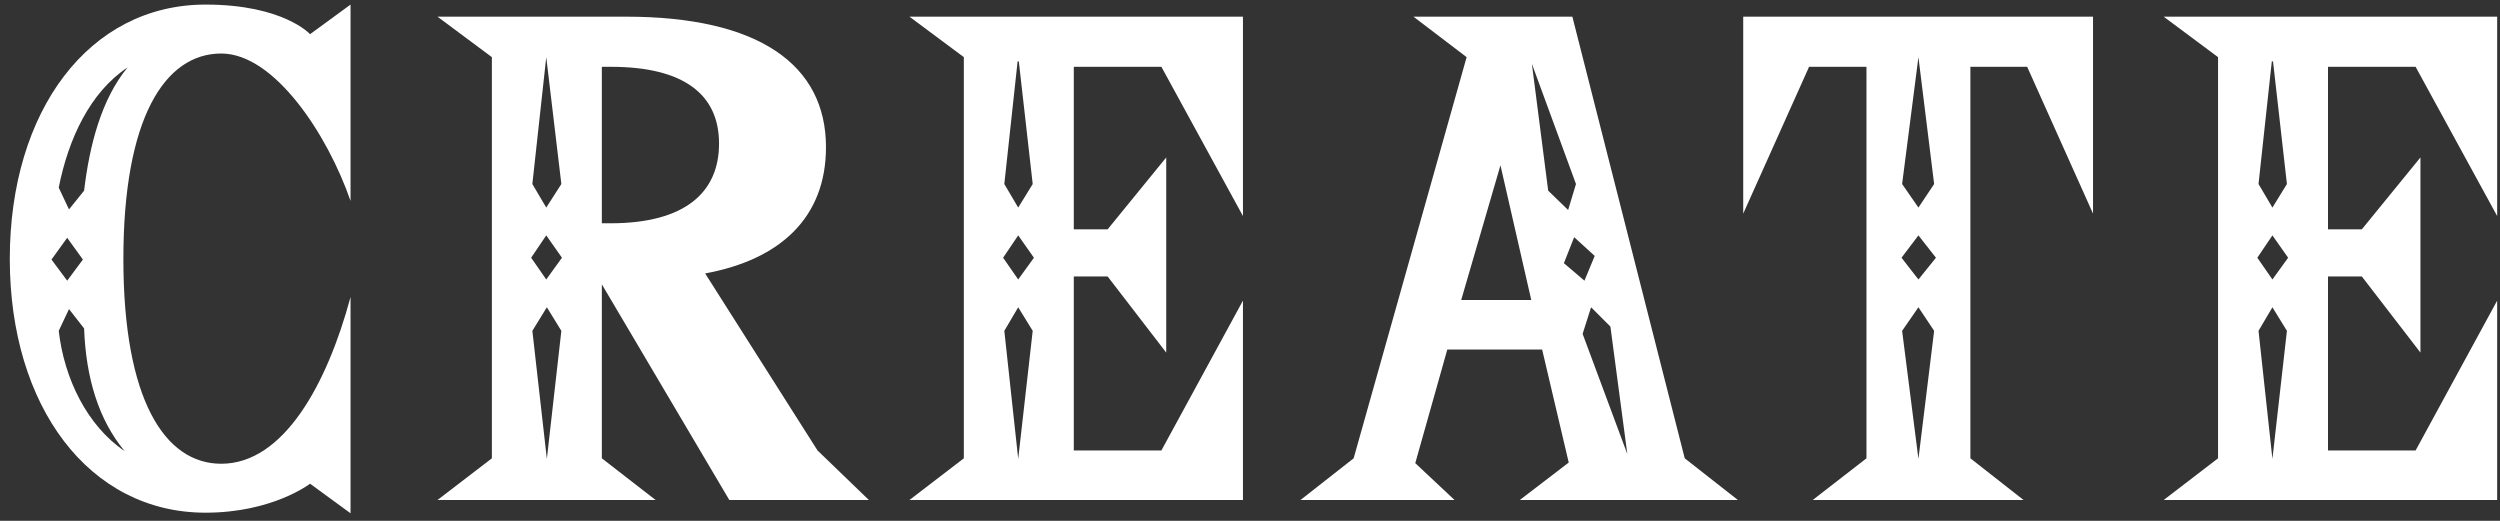 <svg width="240" height="50" viewBox="0 0 240 50" fill="none" xmlns="http://www.w3.org/2000/svg">
<rect x="0" y="0" width="240" height="50" fill="#333333" stroke="none"/>
<path d="M231.898 6.414H223.488V22.016H226.736L232.362 15.114V33.848L226.736 26.54H223.488V43.244H231.898L239.728 28.86V48H207.712L212.932 43.998V5.486L207.712 1.6H239.728V20.74L231.898 6.414ZM219.544 17.666L218.21 5.892H218.094L216.818 17.666L218.152 19.928L219.544 17.666ZM218.152 26.83L219.66 24.742L218.152 22.596L216.702 24.742L218.152 26.83ZM218.152 44.056L219.544 31.76L218.152 29.498L216.818 31.76L218.152 44.056Z" fill="white"/>
<path d="M200.931 1.6V20.508L194.609 6.414H189.157V43.998L194.261 48H174.019L179.181 43.998V6.414H173.671L167.349 20.508V1.6H200.931ZM184.169 5.486L182.603 17.666L184.169 19.928L185.677 17.666L184.169 5.486ZM184.169 26.83L185.851 24.742L184.169 22.596L182.545 24.742L184.169 26.83ZM184.169 44.056L185.677 31.76L184.169 29.498L182.603 31.76L184.169 44.056Z" fill="white"/>
<path d="M166.838 48H145.9L150.598 44.404L148.046 33.558H138.94L135.866 44.462L139.636 48H124.846L129.95 43.998L140.796 5.486L135.692 1.6H150.946L161.734 43.998L166.838 48ZM147.06 6.124L148.626 18.304L150.54 20.16L151.294 17.666L147.06 6.124ZM140.274 28.802H147.002L144.044 15.868L140.274 28.802ZM150.134 25.264L152.106 26.946L153.092 24.568L151.12 22.77L150.134 25.264ZM156.224 43.592L154.6 31.354L152.744 29.498L151.932 32.05L156.224 43.592Z" fill="white"/>
<path d="M111.494 6.414H103.084V22.016H106.332L111.958 15.114V33.848L106.332 26.54H103.084V43.244H111.494L119.324 28.86V48H87.308L92.528 43.998V5.486L87.308 1.6H119.324V20.74L111.494 6.414ZM99.14 17.666L97.806 5.892H97.69L96.414 17.666L97.748 19.928L99.14 17.666ZM97.748 26.83L99.256 24.742L97.748 22.596L96.298 24.742L97.748 26.83ZM97.748 44.056L99.14 31.76L97.748 29.498L96.414 31.76L97.748 44.056Z" fill="white"/>
<path d="M70.014 48L57.776 27.294V43.998L62.938 48H42L47.22 43.998V5.486L42 1.6H60.096C72.798 1.6 79.294 6.182 79.294 14.128C79.294 20.856 74.944 24.916 67.694 26.25L78.482 43.244L83.412 48H70.014ZM53.89 17.666L52.44 5.486L51.106 17.666L52.44 19.928L53.89 17.666ZM69.028 13.78C69.028 9.082 65.664 6.414 58.646 6.414H57.776V21.436H58.588C65.838 21.436 69.028 18.42 69.028 13.78ZM52.44 26.83L53.948 24.742L52.44 22.596L50.99 24.742L52.44 26.83ZM52.498 44.056L53.89 31.76L52.498 29.498L51.106 31.76L52.498 44.056Z" fill="white"/>
<path d="M21.24 5.138C15.788 5.138 11.844 11.402 11.844 24.858C11.844 38.314 15.788 44.52 21.24 44.52C27.214 44.52 31.39 36.922 33.652 28.512V49.276L29.766 46.434C29.766 46.434 26.17 49.218 19.732 49.218C8.538 49.218 0.94 39.01 0.94 24.858C0.94 10.648 8.538 0.44 19.732 0.44C27.214 0.44 29.766 3.282 29.766 3.282L33.652 0.44V19.29C31.448 12.91 26.344 5.138 21.24 5.138ZM8.074 18.304C8.596 13.896 9.756 9.488 12.25 6.472C8.654 8.85 6.566 13.316 5.638 18.014L6.624 20.102L8.074 18.304ZM4.942 24.916L6.45 26.946L7.958 24.916L6.45 22.828L4.942 24.916ZM11.96 43.302C9.466 40.286 8.248 36.284 8.074 31.528L6.624 29.672L5.638 31.76C6.16 36.342 8.364 40.866 11.96 43.302Z" fill="white"/>
</svg>
